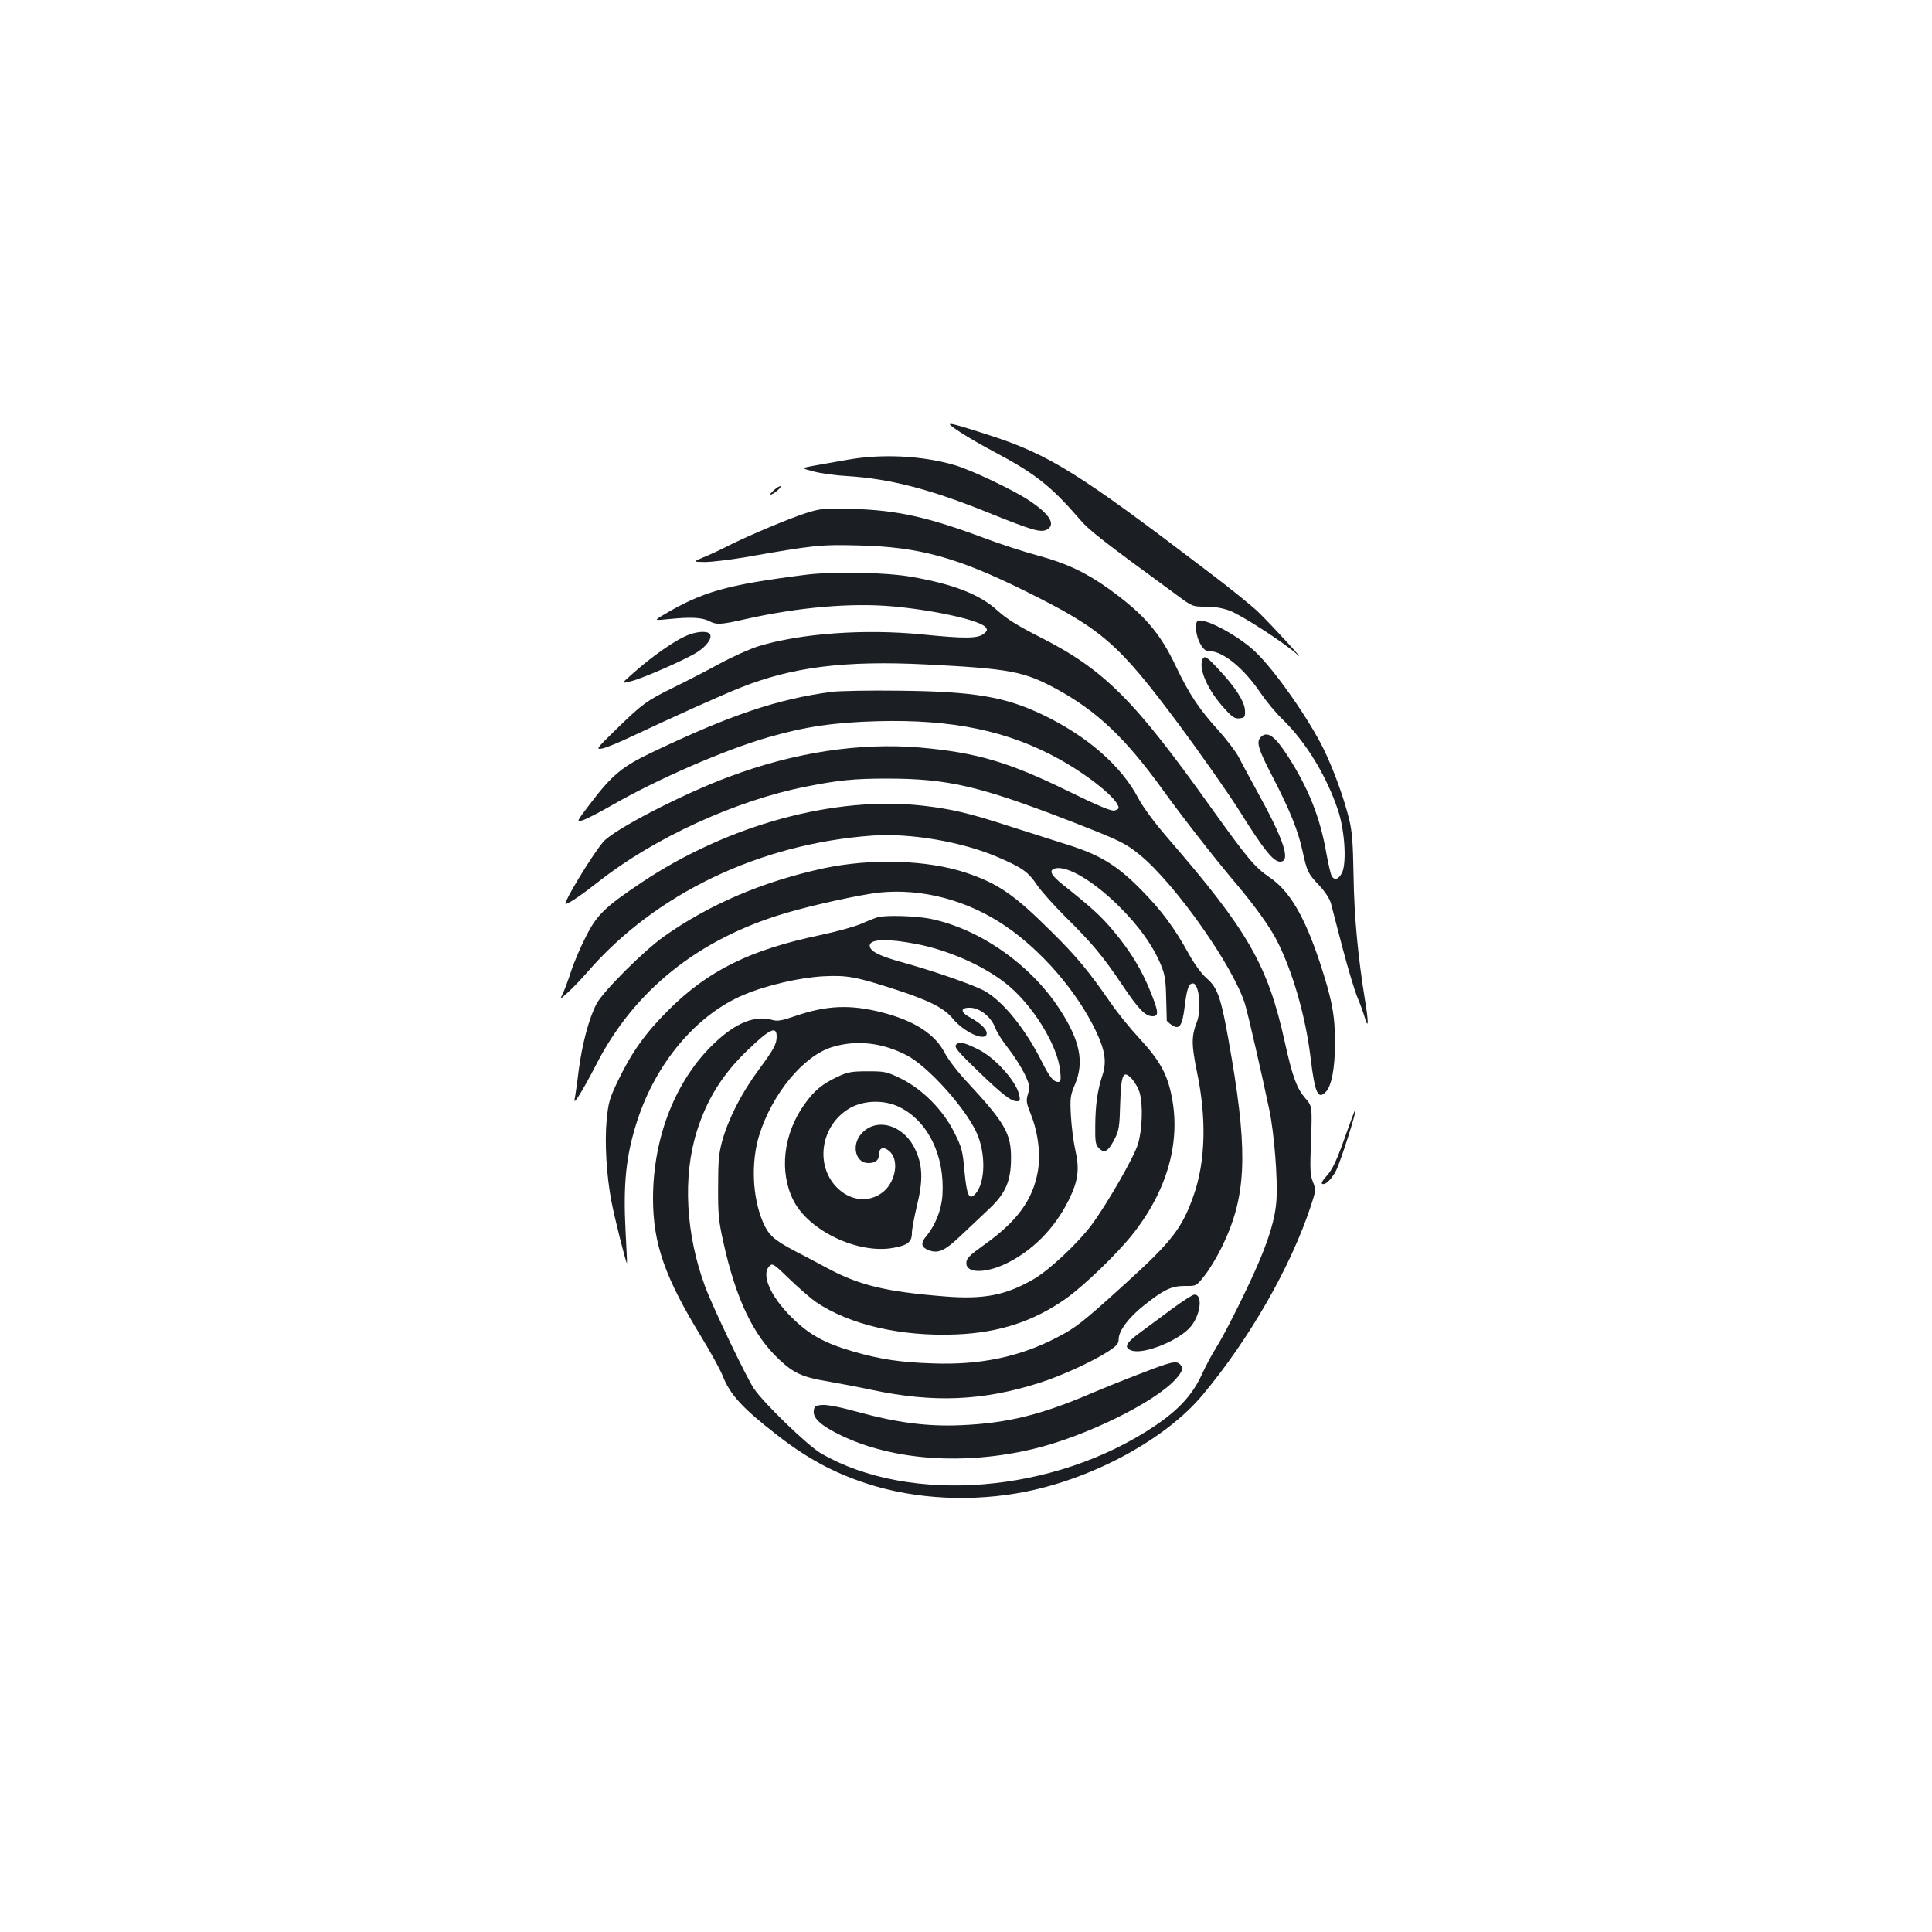 <?xml version="1.0" standalone="no"?>
<!DOCTYPE svg PUBLIC "-//W3C//DTD SVG 20010904//EN"
 "http://www.w3.org/TR/2001/REC-SVG-20010904/DTD/svg10.dtd">
<svg version="1.0" xmlns="http://www.w3.org/2000/svg"
 width="1000pt" height="1000pt" viewBox="0 0 1000 1000"
 preserveAspectRatio="xMidYMid meet">
<g transform="translate(0,1000) scale(0.1,-0.1)"
fill="#1b1f23" stroke="none">
<path d="M4970 7763 c41 -27 123 -74 182 -105 206 -109 291 -177 436 -345 48
-57 108 -104 499 -390 85 -63 85 -63 154 -63 45 0 87 -7 124 -21 62 -23 287
-169 350 -227 53 -50 -128 148 -202 220 -32 31 -148 125 -258 208 -672 512
-825 608 -1139 709 -225 72 -237 74 -146 14z"/>
<path d="M4385 7620 c-55 -10 -131 -23 -170 -30 -70 -13 -70 -13 -5 -30 36
-10 114 -21 174 -24 223 -14 429 -67 733 -190 228 -92 270 -104 302 -87 47 26
15 79 -90 149 -83 56 -303 160 -389 185 -168 49 -378 59 -555 27z"/>
<path d="M4007 7464 c-15 -13 -24 -24 -19 -24 14 0 58 37 52 43 -3 3 -18 -6
-33 -19z"/>
<path d="M4180 7347 c-90 -28 -294 -114 -405 -169 -44 -23 -105 -51 -135 -63
-54 -23 -54 -23 8 -24 34 0 126 11 204 24 359 63 393 67 588 62 316 -7 513
-61 868 -237 397 -197 479 -268 794 -690 112 -151 254 -353 314 -448 126 -202
175 -262 210 -262 57 0 20 112 -117 360 -41 74 -85 157 -99 184 -14 26 -60 87
-103 135 -99 109 -151 186 -220 331 -84 177 -167 272 -349 403 -117 84 -222
133 -364 171 -71 19 -194 59 -274 89 -297 111 -454 146 -685 153 -147 4 -166
2 -235 -19z"/>
<path d="M4170 7025 c-411 -52 -536 -88 -740 -210 -45 -27 -45 -27 35 -19 110
11 168 8 204 -10 40 -21 59 -20 192 10 272 61 546 85 764 65 217 -20 447 -72
476 -107 11 -14 10 -19 -10 -35 -30 -24 -97 -25 -315 -3 -300 30 -632 6 -851
-61 -44 -14 -134 -54 -200 -90 -66 -36 -174 -92 -240 -124 -137 -67 -162 -85
-302 -222 -98 -96 -100 -99 -65 -93 20 4 88 32 151 62 215 101 465 214 564
253 268 107 540 141 959 120 434 -22 508 -36 674 -126 212 -115 359 -255 554
-525 98 -136 263 -348 373 -478 101 -119 182 -232 218 -304 82 -163 147 -390
173 -606 22 -181 38 -215 78 -174 30 30 48 123 48 255 0 142 -15 222 -79 417
-79 237 -156 369 -260 439 -78 54 -109 91 -305 364 -400 561 -553 713 -890
883 -110 56 -167 92 -211 132 -91 84 -227 138 -445 176 -133 24 -406 29 -550
11z"/>
<path d="M6197 6784 c-14 -15 -6 -78 15 -115 16 -29 28 -39 47 -39 72 -1 179
-88 268 -220 28 -41 77 -100 108 -130 123 -118 231 -295 291 -475 35 -105 45
-274 20 -323 -18 -35 -41 -41 -54 -14 -5 9 -17 62 -27 117 -32 183 -91 332
-197 498 -70 109 -108 136 -143 101 -23 -24 -13 -61 59 -199 91 -175 134 -282
157 -386 24 -110 28 -120 90 -185 28 -30 52 -67 58 -90 5 -21 33 -127 61 -234
28 -107 63 -222 77 -255 14 -33 31 -80 38 -105 19 -62 19 -19 0 95 -37 229
-56 435 -59 643 -3 177 -8 232 -24 297 -29 113 -77 245 -127 350 -76 158 -255
414 -357 511 -91 87 -275 184 -301 158z"/>
<path d="M3569 6716 c-66 -23 -193 -111 -304 -211 -50 -44 -50 -44 5 -30 64
17 278 111 338 149 47 30 77 69 68 91 -7 19 -57 19 -107 1z"/>
<path d="M6223 6585 c-19 -52 31 -162 118 -256 38 -42 52 -50 75 -47 27 3 29
6 28 41 -2 45 -49 120 -138 214 -61 66 -73 73 -83 48z"/>
<path d="M4305 6419 c-281 -37 -526 -120 -932 -314 -153 -73 -205 -116 -319
-266 -73 -96 -73 -96 -33 -83 21 8 87 42 146 76 235 135 586 288 810 352 190
55 342 77 563 83 389 11 678 -50 942 -196 160 -89 308 -210 308 -253 0 -4 -9
-10 -21 -13 -15 -5 -81 22 -238 99 -312 153 -478 201 -771 227 -311 26 -649
-25 -985 -151 -243 -90 -600 -275 -653 -338 -60 -71 -212 -323 -194 -321 17 2
87 50 172 117 286 225 709 419 1070 490 169 34 252 42 420 42 317 0 480 -38
960 -224 250 -98 273 -109 350 -171 184 -151 487 -581 545 -775 16 -54 88
-367 125 -545 25 -118 44 -357 37 -465 -6 -98 -41 -212 -111 -368 -67 -149
-163 -338 -204 -402 -19 -30 -52 -92 -73 -138 -48 -103 -120 -181 -244 -264
-518 -347 -1264 -407 -1725 -141 -69 40 -295 258 -348 336 -38 56 -213 421
-252 527 -101 272 -117 570 -43 805 52 165 131 292 259 416 118 114 154 131
154 74 0 -39 -14 -65 -95 -175 -88 -119 -155 -251 -187 -366 -18 -66 -21 -106
-21 -239 -1 -138 3 -177 27 -284 65 -294 154 -481 288 -607 75 -71 123 -93
252 -114 61 -11 164 -30 228 -44 321 -68 575 -57 867 36 111 35 271 108 354
161 47 31 57 42 57 65 0 43 52 113 132 176 102 81 141 100 212 100 58 -1 58
-1 102 55 25 31 64 97 88 146 125 255 136 474 52 973 -54 317 -69 366 -132
420 -26 23 -63 74 -90 123 -76 138 -143 228 -249 335 -122 124 -210 178 -374
230 -64 20 -204 65 -311 99 -205 67 -297 88 -445 105 -456 51 -1005 -99 -1450
-395 -193 -129 -235 -169 -292 -282 -28 -54 -63 -136 -78 -183 -15 -47 -35
-98 -43 -115 -15 -30 -15 -30 27 8 24 21 69 69 101 105 351 406 891 665 1475
707 197 14 467 -32 653 -113 123 -53 155 -76 199 -142 20 -30 86 -104 147
-165 139 -137 196 -206 296 -355 84 -125 118 -160 156 -160 33 0 31 23 -11
127 -47 116 -102 206 -189 311 -67 80 -108 118 -266 244 -62 50 -73 74 -38 83
62 16 200 -67 329 -195 103 -102 175 -202 217 -302 22 -53 26 -80 28 -173 2
-60 3 -113 3 -117 1 -4 13 -15 27 -24 39 -26 54 -3 66 97 11 91 21 119 42 119
33 0 46 -134 21 -200 -29 -74 -28 -118 0 -256 51 -241 45 -467 -17 -642 -59
-169 -114 -239 -351 -454 -226 -205 -258 -230 -355 -280 -190 -100 -396 -144
-641 -135 -168 5 -275 21 -416 62 -148 43 -227 87 -315 174 -113 111 -162 224
-117 268 15 16 23 11 104 -68 49 -47 110 -100 136 -118 174 -118 441 -180 727
-168 222 9 401 68 568 186 95 68 263 230 344 332 180 227 251 479 202 717 -23
115 -62 184 -167 298 -51 55 -116 136 -146 180 -114 165 -178 243 -309 372
-193 192 -276 249 -443 305 -198 66 -489 75 -734 23 -315 -68 -592 -186 -828
-353 -106 -75 -314 -283 -349 -348 -39 -74 -75 -208 -93 -347 -8 -68 -18 -134
-21 -148 -8 -36 41 43 111 178 197 386 529 652 982 786 142 42 384 95 483 106
222 23 457 -39 654 -173 188 -128 370 -338 468 -543 48 -100 57 -161 34 -230
-26 -79 -36 -153 -37 -258 -1 -87 1 -101 20 -120 28 -28 48 -15 81 50 22 43
25 65 28 181 5 157 16 178 63 126 15 -18 33 -49 38 -70 18 -63 13 -193 -9
-265 -21 -68 -159 -309 -240 -418 -70 -94 -214 -229 -295 -278 -146 -86 -262
-109 -468 -92 -300 24 -436 57 -597 142 -52 28 -133 71 -180 95 -104 55 -132
81 -160 145 -56 129 -64 312 -20 453 67 214 228 409 376 455 126 39 261 24
389 -43 108 -57 297 -266 358 -396 51 -108 48 -264 -5 -321 -32 -34 -44 -9
-56 119 -9 103 -14 123 -52 198 -57 116 -164 224 -274 279 -76 37 -84 39 -175
39 -83 0 -104 -4 -153 -27 -82 -38 -123 -72 -175 -145 -109 -153 -131 -349
-56 -497 80 -157 334 -278 516 -245 75 13 97 31 97 77 0 19 12 82 26 141 33
133 30 213 -11 296 -61 126 -204 164 -279 74 -50 -59 -27 -149 38 -149 38 0
56 15 56 47 0 35 28 40 58 10 49 -50 24 -166 -47 -214 -67 -46 -152 -38 -217
19 -131 115 -100 336 58 424 72 40 177 42 253 4 148 -72 236 -252 223 -456 -5
-77 -37 -157 -85 -214 -29 -35 -25 -56 14 -71 50 -19 84 -3 170 79 44 42 110
104 146 138 82 78 110 142 110 259 1 127 -32 184 -222 389 -53 56 -104 123
-121 156 -49 97 -158 167 -322 209 -165 43 -289 38 -452 -18 -69 -24 -93 -28
-119 -20 -88 25 -187 -14 -297 -118 -202 -190 -320 -488 -320 -806 0 -234 61
-408 250 -717 49 -80 98 -170 110 -200 38 -98 103 -169 280 -306 156 -122 295
-197 467 -253 251 -82 548 -97 826 -41 355 72 723 274 912 500 243 291 456
663 560 978 26 80 27 83 11 124 -15 35 -16 66 -10 217 6 176 6 176 -31 218
-44 52 -65 110 -105 290 -88 398 -189 574 -608 1058 -69 80 -127 159 -151 205
-88 167 -265 321 -495 431 -195 93 -355 120 -741 124 -154 2 -311 -1 -350 -6z"/>
<path d="M4545 5253 c-11 -3 -50 -18 -86 -34 -37 -16 -133 -42 -213 -59 -364
-76 -582 -184 -787 -389 -119 -119 -188 -215 -260 -364 -44 -92 -50 -112 -59
-204 -11 -115 -1 -288 25 -423 16 -84 76 -323 80 -318 1 2 -2 75 -7 163 -13
246 2 393 59 570 97 303 308 553 553 656 118 50 293 90 415 96 121 6 168 -3
377 -71 169 -55 247 -95 291 -150 55 -66 160 -116 173 -81 8 21 -26 57 -82 87
-55 29 -55 54 -1 52 50 -2 107 -48 128 -103 8 -23 39 -72 69 -109 29 -37 66
-96 83 -130 27 -58 29 -67 18 -103 -11 -36 -9 -47 14 -105 38 -95 52 -207 37
-296 -26 -149 -108 -261 -282 -384 -65 -46 -86 -66 -88 -86 -7 -58 90 -62 202
-10 138 66 254 182 327 329 50 101 58 161 34 264 -9 41 -19 119 -22 174 -5 92
-3 105 21 162 49 116 26 228 -79 389 -150 231 -414 416 -668 468 -71 15 -226
20 -272 9z m198 -139 c161 -31 339 -108 458 -200 140 -108 275 -324 287 -461
4 -43 2 -53 -11 -53 -24 0 -45 26 -84 104 -85 170 -203 316 -299 368 -59 32
-264 103 -427 148 -121 33 -170 60 -165 89 6 31 95 33 241 5z"/>
<path d="M4949 4593 c-11 -13 6 -33 111 -135 131 -126 173 -158 204 -158 15 0
17 5 12 30 -13 70 -122 192 -208 236 -77 39 -104 45 -119 27z"/>
<path d="M6970 4138 c-51 -146 -73 -193 -108 -230 -14 -15 -23 -30 -20 -34 14
-13 49 20 73 66 24 47 108 310 101 317 -2 2 -22 -52 -46 -119z"/>
<path d="M6069 3227 c-53 -40 -128 -94 -165 -122 -77 -56 -89 -80 -48 -95 63
-24 256 55 311 128 49 64 58 163 15 161 -9 0 -60 -33 -113 -72z"/>
<path d="M5905 2891 c-82 -31 -193 -76 -245 -98 -268 -116 -446 -160 -690
-170 -172 -7 -324 13 -524 67 -92 26 -164 40 -190 38 -37 -3 -41 -6 -44 -31
-5 -38 40 -78 142 -127 268 -129 636 -155 993 -70 267 63 628 240 737 360 38
43 43 59 24 78 -20 20 -46 14 -203 -47z"/>
</g>
</svg>
